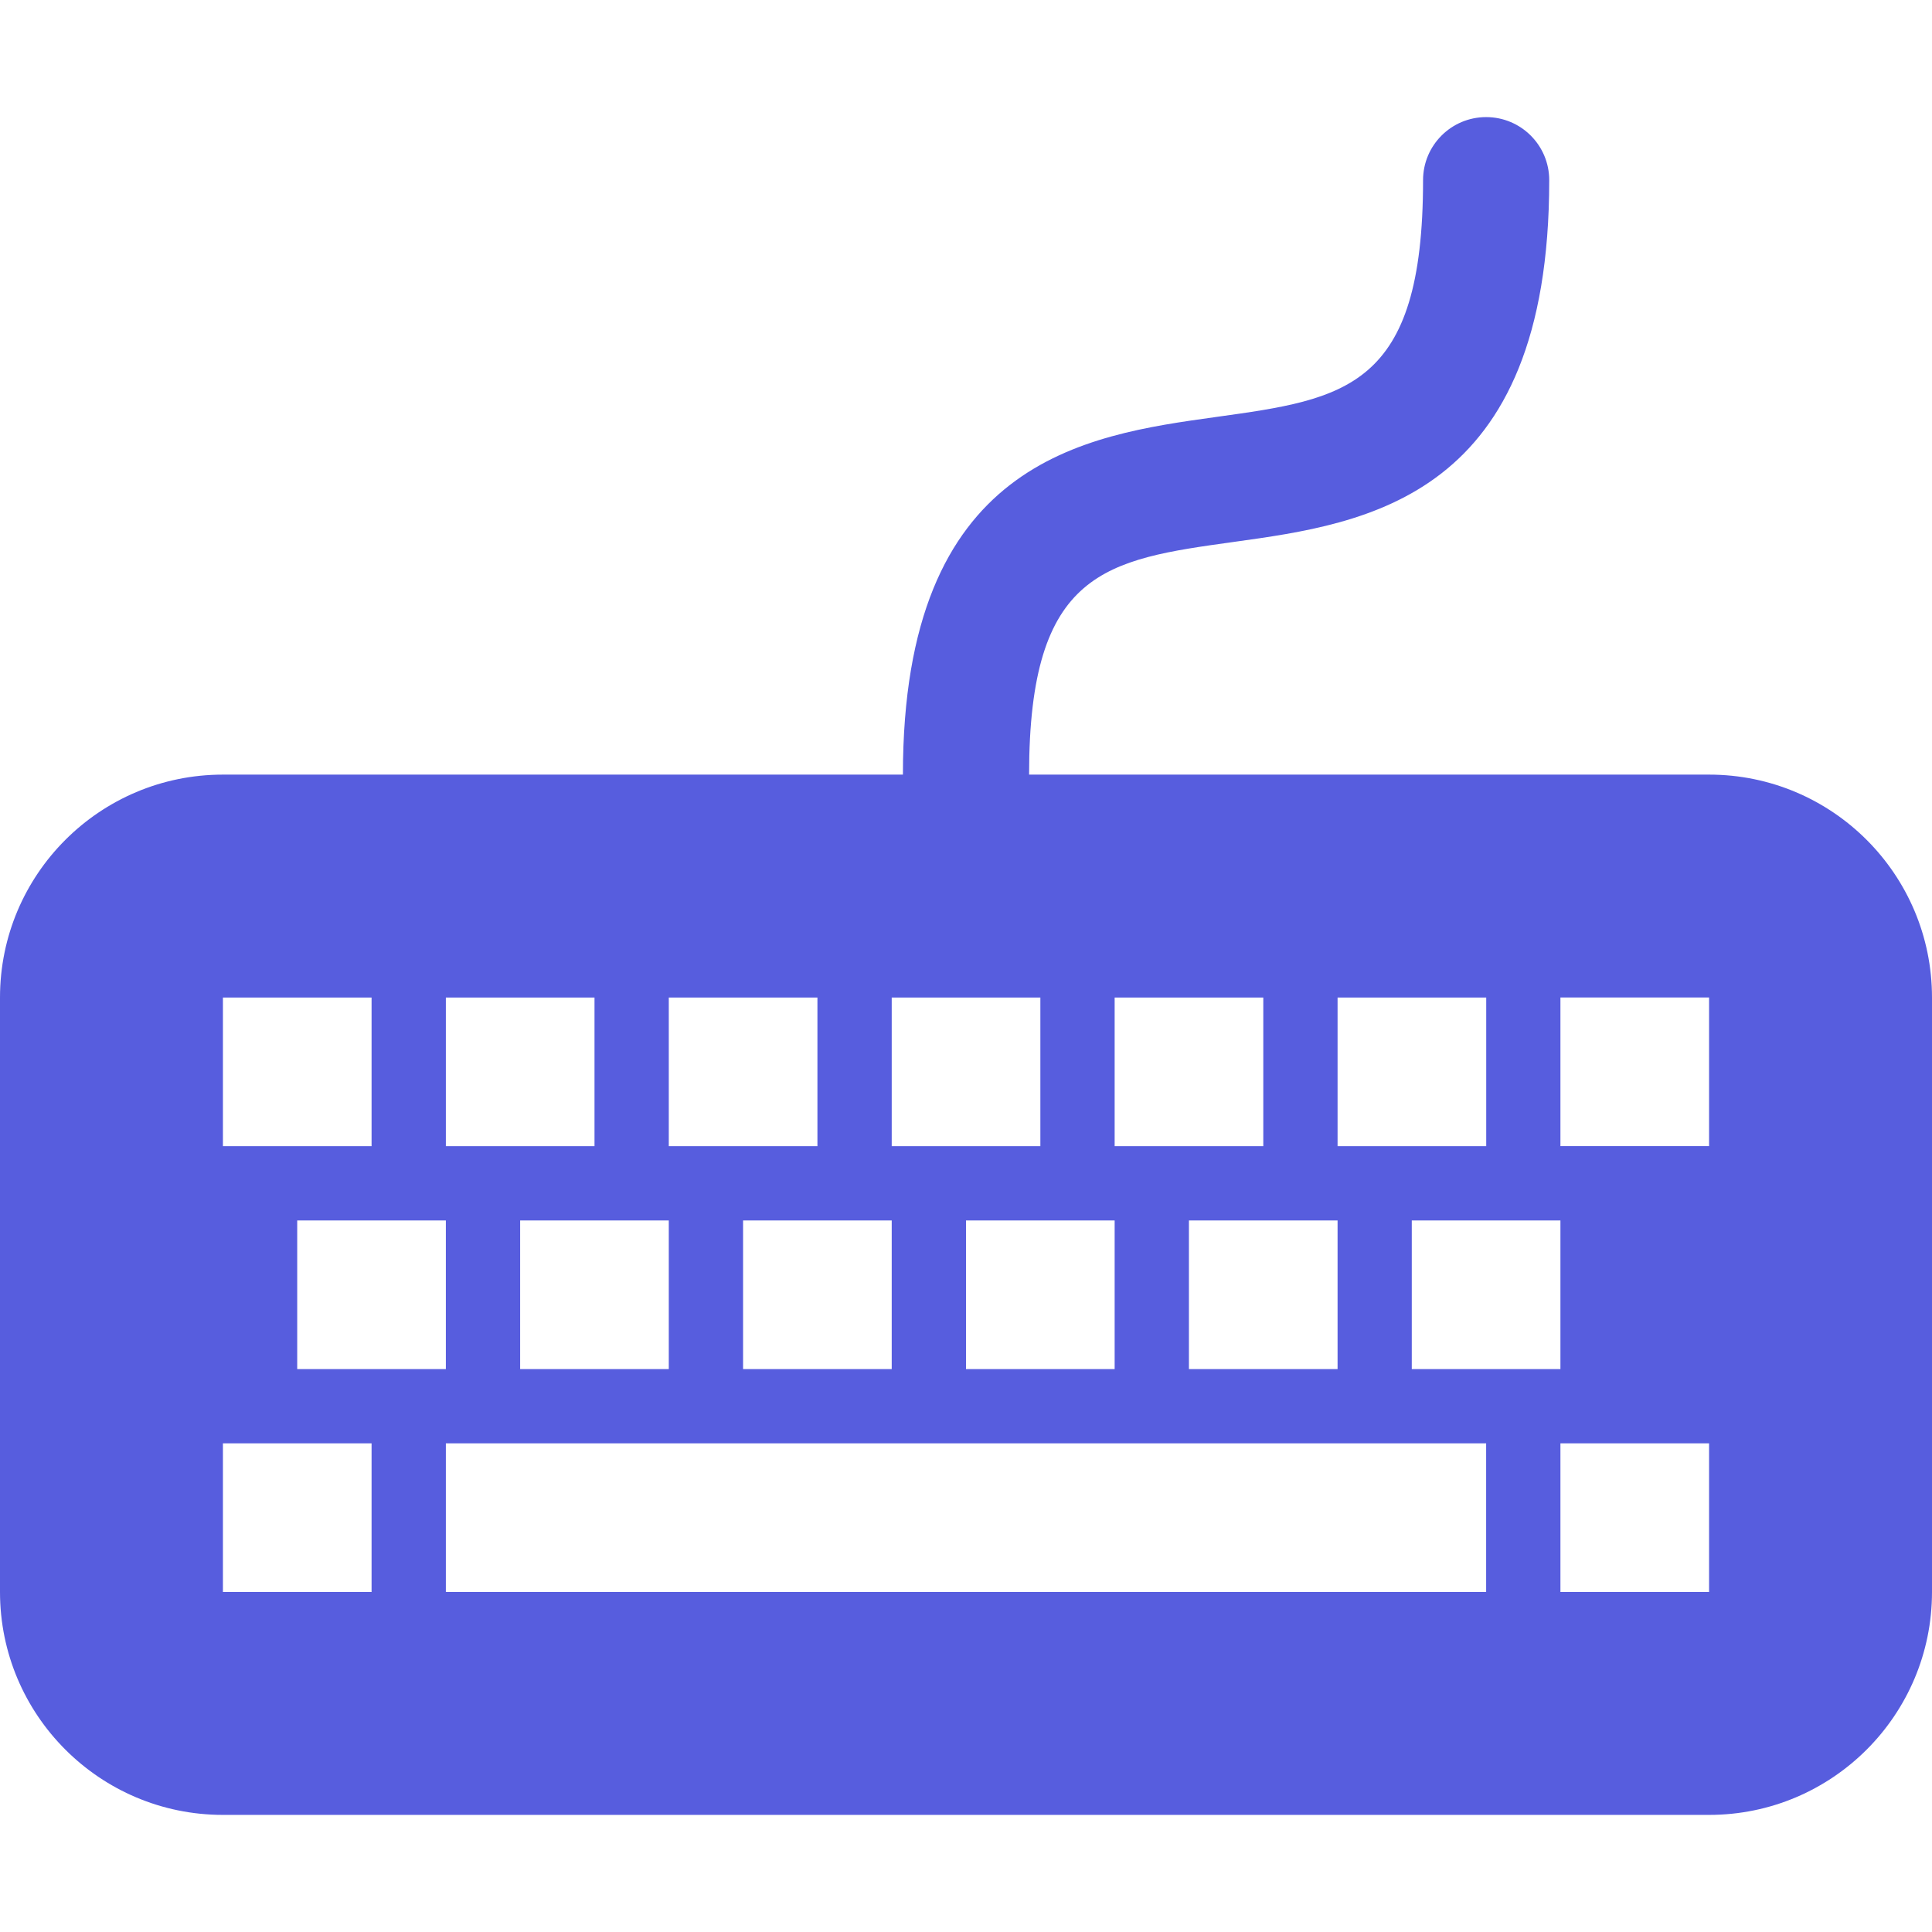<?xml version="1.0" encoding="iso-8859-1"?>
<!-- Generator: Adobe Illustrator 18.1.1, SVG Export Plug-In . SVG Version: 6.00 Build 0)  -->
<svg xmlns="http://www.w3.org/2000/svg" xmlns:xlink="http://www.w3.org/1999/xlink" version="1.1" id="Capa_1" x="0px" y="0px" viewBox="0 0 24.5 24.5" style="enable-background:new 0 0 24.5 24.5;" xml:space="preserve" width="512px" height="512px">
<g>
	<path d="M21.673,9.823H13.05c0-2.591,0.978-2.726,2.597-2.951c1.688-0.234,3.999-0.555,3.999-4.587   c0-0.442-0.358-0.8-0.8-0.8s-0.8,0.358-0.8,0.8c0,2.639-0.986,2.775-2.62,3.002C13.748,5.52,11.45,5.839,11.45,9.823H2.827   C1.266,9.823,0,11.089,0,12.65v7.538c0,1.56,1.266,2.827,2.827,2.827h18.846c1.561,0,2.827-1.266,2.827-2.827V12.65   C24.5,11.089,23.234,9.823,21.673,9.823z M16.962,12.65h1.885v1.885h-1.885V12.65z M19.788,15.477v1.885h-1.885v-1.885H19.788z    M14.135,12.65h1.885v1.885h-1.885V12.65z M16.962,15.477v1.885h-1.885v-1.885H16.962z M11.308,12.65h1.885v1.885h-1.885V12.65z    M14.135,15.477v1.885H12.25v-1.885H14.135z M8.481,12.65h1.885v1.885H8.481V12.65z M11.308,15.477v1.885H9.423v-1.885H11.308z    M5.654,12.65h1.885v1.885H5.654V12.65z M8.481,15.477v1.885H6.596v-1.885H8.481z M2.827,12.65h1.885v1.885H2.827V12.65z    M5.654,15.477v1.885H3.769v-1.885H5.654z M4.712,20.188H2.827v-1.885h1.885V20.188z M18.846,20.188H5.654v-1.885h13.192V20.188z    M21.673,20.188h-1.885v-1.885h1.885V20.188z M21.673,14.534h-1.885v-1.885h1.885V14.534z" fill="#575dde"/>
</g>
<g>
</g>
<g>
</g>
<g>
</g>
<g>
</g>
<g>
</g>
<g>
</g>
<g>
</g>
<g>
</g>
<g>
</g>
<g>
</g>
<g>
</g>
<g>
</g>
<g>
</g>
<g>
</g>
<g>
</g>
</svg>
